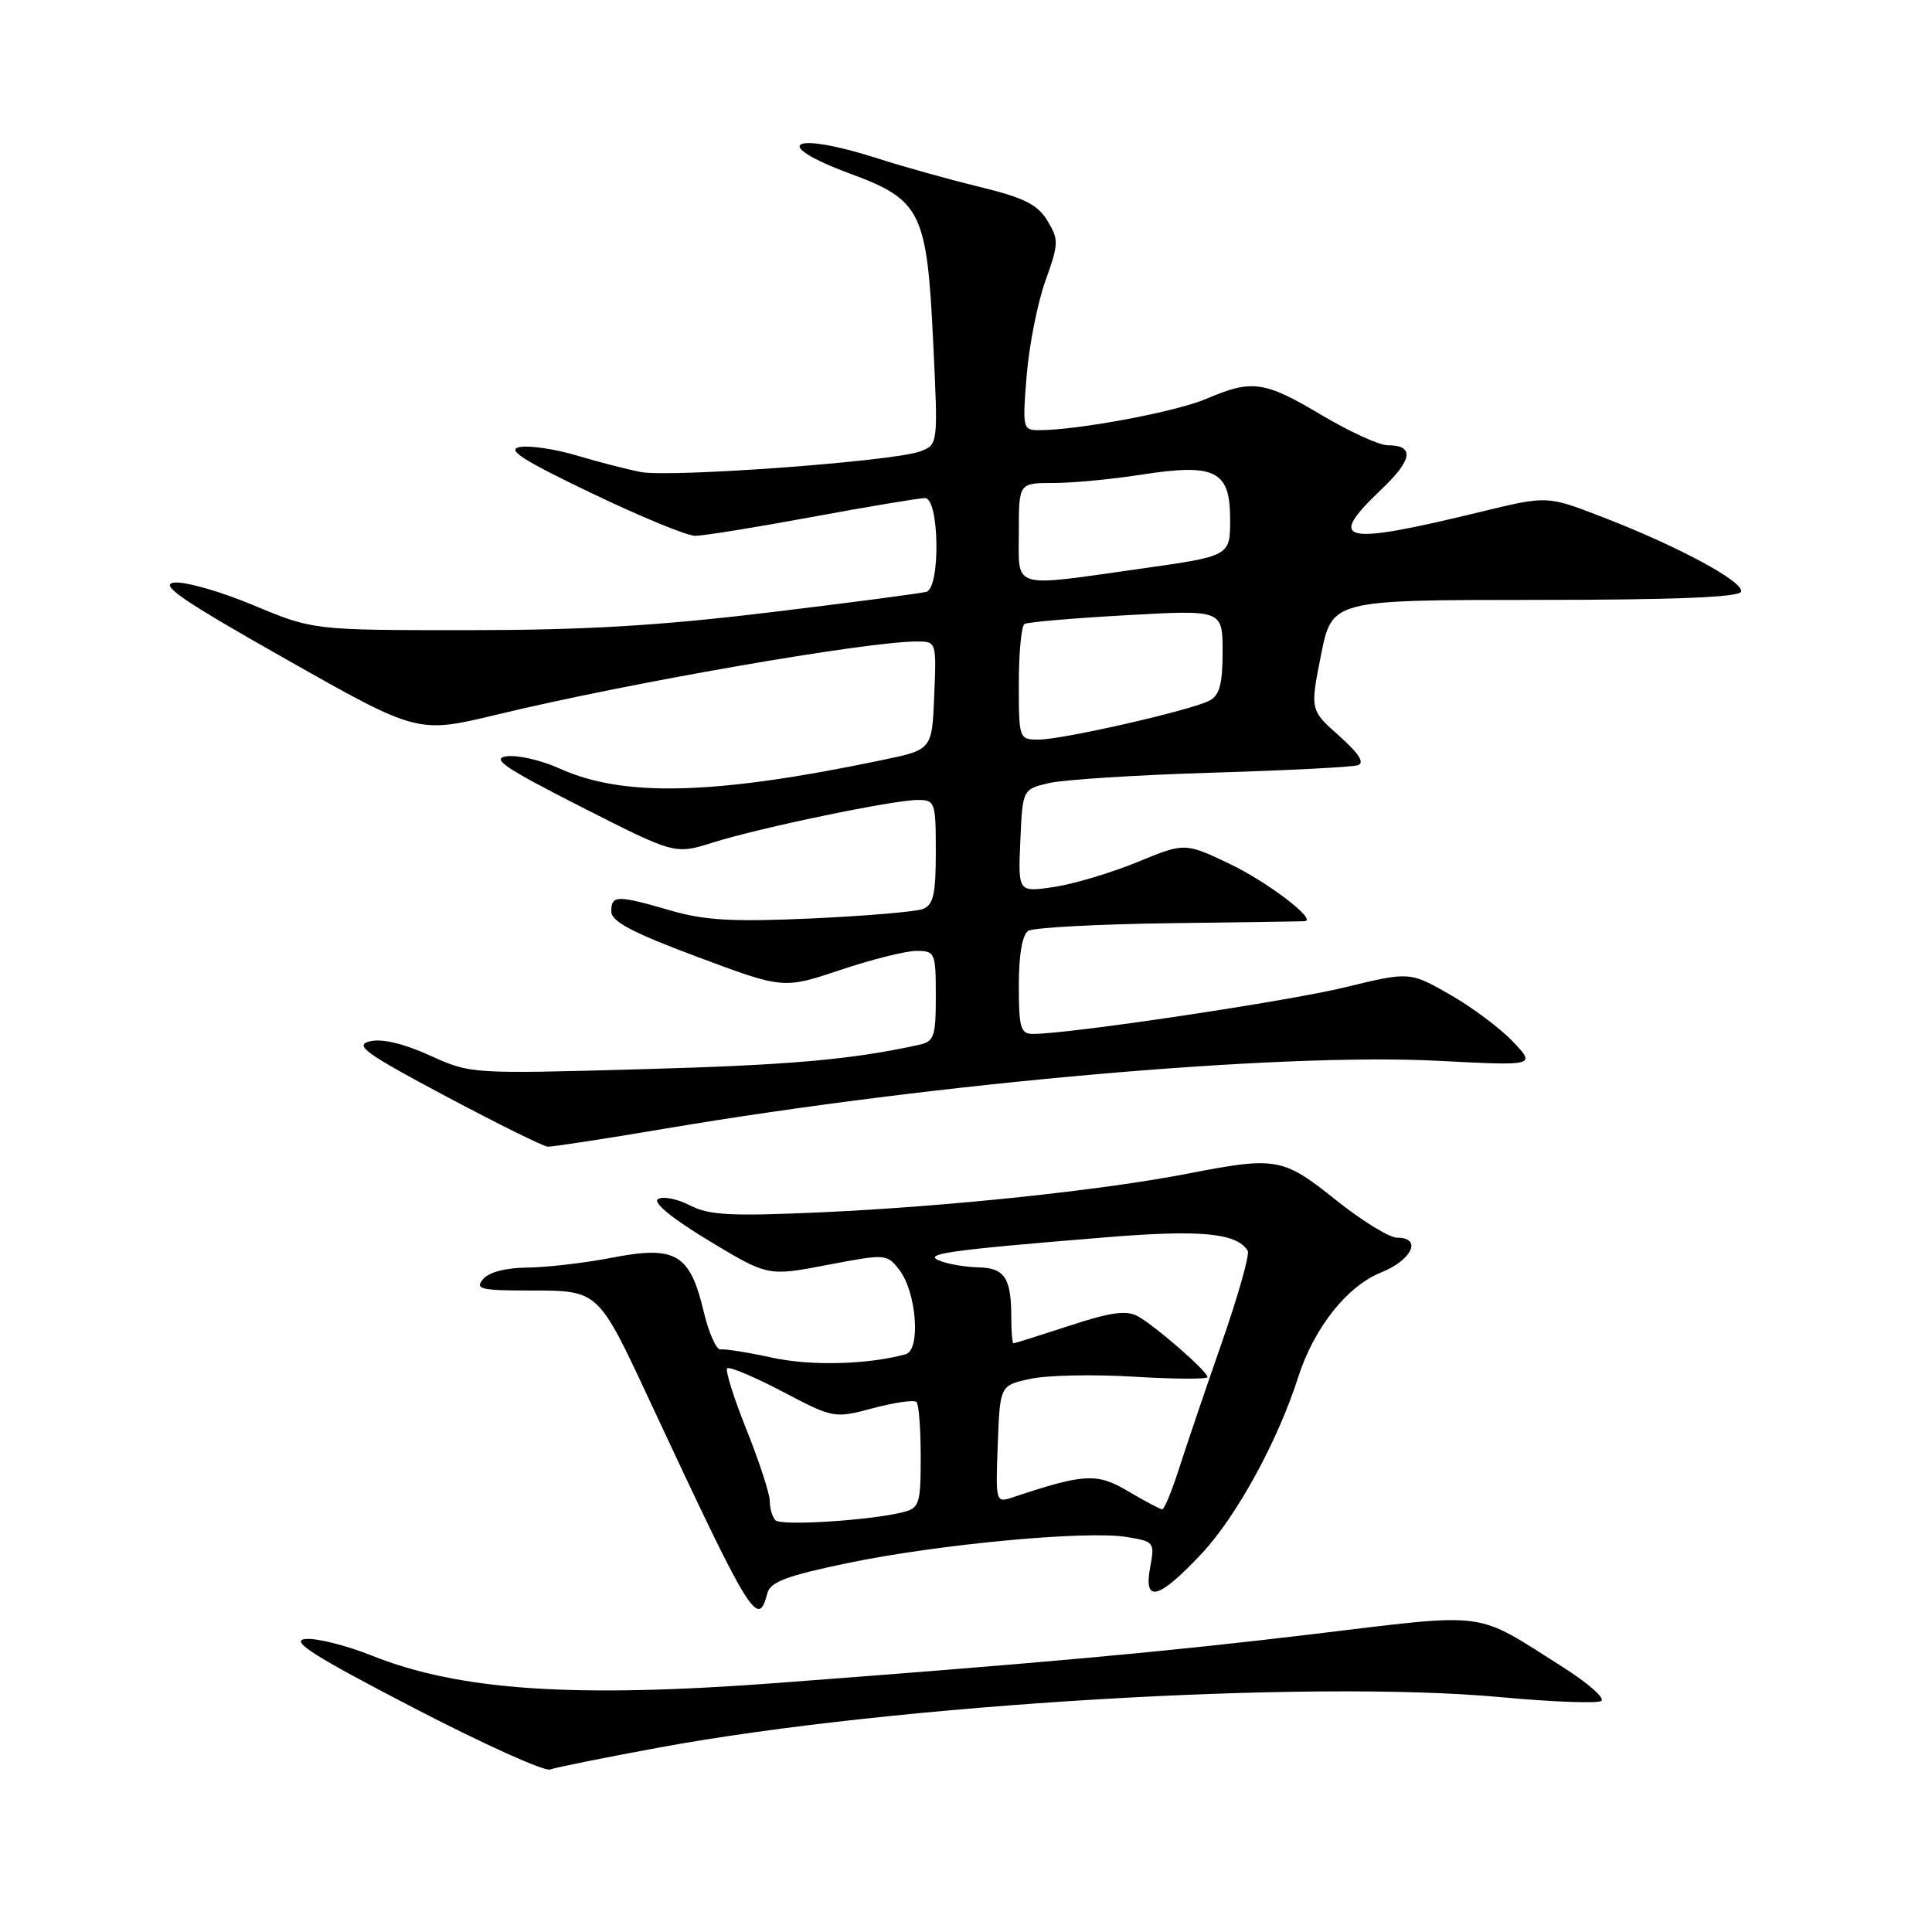 <?xml version="1.0" encoding="UTF-8" standalone="no"?>
<!DOCTYPE svg PUBLIC "-//W3C//DTD SVG 1.1//EN" "http://www.w3.org/Graphics/SVG/1.1/DTD/svg11.dtd" >
<svg xmlns="http://www.w3.org/2000/svg" xmlns:xlink="http://www.w3.org/1999/xlink" version="1.1" viewBox="0 0 256 256">
 <g >
 <path fill="currentColor"
d=" M 87.38 231.55 C 118.49 225.82 173.50 222.53 198.82 224.88 C 205.60 225.51 211.61 225.74 212.17 225.39 C 212.73 225.05 210.45 223.03 207.10 220.91 C 195.17 213.36 197.67 213.69 173.80 216.55 C 154.41 218.87 138.55 220.32 103.00 223.00 C 76.01 225.03 60.87 224.01 49.28 219.38 C 45.83 218.00 41.85 217.01 40.43 217.18 C 38.42 217.43 41.61 219.45 54.67 226.23 C 63.93 231.04 72.12 234.74 72.88 234.47 C 73.64 234.19 80.16 232.88 87.38 231.55 Z  M 101.68 211.11 C 102.07 209.61 104.26 208.79 112.34 207.11 C 124.33 204.62 143.83 202.79 149.23 203.65 C 152.94 204.25 153.02 204.35 152.41 207.63 C 151.50 212.49 153.48 211.98 159.22 205.87 C 163.84 200.94 169.31 190.96 172.01 182.50 C 174.10 175.97 178.48 170.43 182.96 168.63 C 187.10 166.98 188.49 164.00 185.13 164.00 C 184.10 164.00 180.44 161.75 177.00 159.00 C 169.98 153.38 169.13 153.23 157.34 155.52 C 145.95 157.73 125.64 159.87 108.98 160.63 C 96.82 161.18 93.96 161.03 91.42 159.72 C 89.75 158.85 87.85 158.48 87.20 158.88 C 86.46 159.33 88.99 161.41 93.88 164.37 C 101.75 169.12 101.75 169.12 109.62 167.61 C 117.38 166.13 117.52 166.14 119.17 168.27 C 121.45 171.23 122.03 178.88 120.01 179.44 C 115.01 180.82 107.46 181.02 102.32 179.90 C 99.12 179.20 96.04 178.71 95.48 178.81 C 94.93 178.90 93.91 176.62 93.23 173.74 C 91.42 166.14 89.52 165.02 81.16 166.64 C 77.50 167.35 72.42 167.94 69.87 167.96 C 67.02 167.99 64.77 168.57 64.00 169.50 C 62.91 170.81 63.70 171.00 70.22 171.00 C 79.33 171.00 79.22 170.90 86.06 185.55 C 99.53 214.40 100.44 215.88 101.68 211.11 Z  M 88.07 149.56 C 124.19 143.46 169.54 139.48 190.50 140.56 C 203.50 141.23 203.50 141.23 200.50 138.05 C 198.85 136.30 195.09 133.48 192.15 131.80 C 186.79 128.74 186.79 128.74 178.15 130.84 C 170.43 132.71 141.72 137.00 136.88 137.00 C 135.23 137.00 135.00 136.20 135.00 130.56 C 135.00 126.49 135.46 123.83 136.25 123.34 C 136.94 122.91 145.38 122.46 155.00 122.33 C 164.62 122.21 172.69 122.09 172.92 122.06 C 174.49 121.85 167.96 116.87 163.00 114.50 C 157.01 111.64 157.01 111.64 150.71 114.23 C 147.24 115.65 142.27 117.14 139.66 117.53 C 134.90 118.24 134.90 118.24 135.20 111.41 C 135.50 104.58 135.50 104.58 139.00 103.76 C 140.93 103.31 150.60 102.69 160.50 102.39 C 170.40 102.09 179.13 101.65 179.90 101.40 C 180.87 101.09 180.10 99.88 177.45 97.51 C 173.59 94.08 173.59 94.08 175.04 86.79 C 176.50 79.50 176.50 79.50 203.42 79.49 C 221.89 79.49 230.45 79.14 230.70 78.40 C 231.13 77.10 222.28 72.34 212.25 68.48 C 205.00 65.68 205.00 65.68 196.25 67.81 C 177.69 72.32 175.66 71.86 183.05 64.84 C 187.19 60.90 187.46 59.00 183.87 59.00 C 182.76 59.00 178.82 57.20 175.12 55.00 C 167.50 50.47 165.92 50.25 159.83 52.85 C 155.81 54.57 142.82 57.00 137.68 57.00 C 135.52 57.00 135.47 56.77 136.04 49.73 C 136.37 45.73 137.49 40.08 138.53 37.19 C 140.29 32.29 140.31 31.75 138.79 29.25 C 137.49 27.10 135.69 26.20 129.83 24.77 C 125.80 23.79 119.71 22.09 116.29 20.99 C 104.85 17.32 101.85 19.02 112.70 23.03 C 122.05 26.49 122.83 28.06 123.65 45.31 C 124.31 58.93 124.31 58.93 121.90 59.82 C 118.36 61.14 88.74 63.31 84.85 62.54 C 83.01 62.17 79.21 61.19 76.40 60.35 C 73.60 59.51 70.22 59.01 68.90 59.23 C 67.04 59.55 69.17 60.93 78.33 65.32 C 84.84 68.45 91.04 71.00 92.11 71.00 C 93.18 71.00 100.15 69.88 107.60 68.50 C 115.04 67.13 121.78 66.00 122.57 66.00 C 124.47 66.00 124.64 77.88 122.75 78.42 C 122.06 78.62 112.72 79.85 102.00 81.14 C 87.40 82.91 77.35 83.50 62.00 83.50 C 41.50 83.50 41.50 83.50 33.59 80.20 C 29.25 78.38 24.52 77.03 23.09 77.20 C 21.04 77.44 24.10 79.54 37.92 87.36 C 55.34 97.22 55.34 97.22 65.92 94.67 C 83.14 90.51 114.82 85.00 121.48 85.00 C 124.08 85.00 124.09 85.03 123.79 92.17 C 123.50 99.33 123.50 99.33 117.00 100.69 C 94.71 105.35 82.62 105.67 74.17 101.84 C 71.80 100.76 68.65 100.03 67.17 100.21 C 65.00 100.49 66.82 101.73 76.96 106.89 C 89.43 113.23 89.43 113.23 94.46 111.64 C 100.71 109.67 118.39 106.00 121.61 106.00 C 123.90 106.00 124.00 106.29 124.00 112.89 C 124.00 118.49 123.68 119.91 122.28 120.45 C 121.33 120.81 114.69 121.37 107.53 121.70 C 97.08 122.17 93.37 121.96 88.84 120.64 C 81.74 118.58 81.00 118.59 81.00 120.77 C 81.00 122.10 83.78 123.57 92.40 126.79 C 103.80 131.05 103.80 131.05 111.33 128.53 C 115.47 127.14 120.01 126.00 121.43 126.00 C 123.90 126.00 124.00 126.22 124.00 131.98 C 124.00 137.37 123.78 138.01 121.75 138.45 C 112.75 140.42 104.68 141.13 84.93 141.68 C 62.43 142.31 62.33 142.30 56.93 139.84 C 53.46 138.27 50.60 137.59 49.02 137.98 C 46.90 138.49 48.35 139.55 59.02 145.23 C 65.88 148.88 71.98 151.90 72.57 151.94 C 73.16 151.97 80.14 150.90 88.07 149.56 Z  M 102.75 201.44 C 102.34 201.02 102.00 199.88 102.00 198.91 C 102.00 197.94 100.62 193.70 98.93 189.48 C 97.24 185.26 96.08 181.59 96.35 181.31 C 96.63 181.04 99.92 182.42 103.68 184.39 C 110.46 187.95 110.53 187.96 115.69 186.59 C 118.54 185.83 121.13 185.46 121.44 185.77 C 121.75 186.08 122.00 189.36 122.00 193.06 C 122.00 199.27 121.82 199.83 119.66 200.37 C 115.28 201.47 103.50 202.22 102.75 201.44 Z  M 149.50 197.61 C 145.35 195.15 143.71 195.23 134.21 198.40 C 131.93 199.16 131.92 199.10 132.21 191.37 C 132.50 183.58 132.50 183.58 136.50 182.71 C 138.70 182.22 144.89 182.09 150.25 182.42 C 155.61 182.74 160.00 182.77 160.00 182.47 C 160.00 181.72 153.13 175.72 150.78 174.42 C 149.26 173.58 147.20 173.86 141.69 175.67 C 137.78 176.95 134.44 178.00 134.29 178.00 C 134.13 178.00 134.00 176.46 134.00 174.58 C 134.00 169.33 133.13 168.01 129.64 167.93 C 127.91 167.89 125.60 167.50 124.50 167.05 C 122.22 166.14 125.50 165.67 146.53 163.95 C 159.08 162.92 163.88 163.37 165.33 165.73 C 165.62 166.19 164.05 171.73 161.85 178.04 C 159.65 184.34 157.10 191.86 156.18 194.75 C 155.25 197.63 154.28 199.99 154.00 199.99 C 153.72 199.98 151.70 198.91 149.50 197.61 Z  M 135.00 90.56 C 135.00 86.47 135.34 82.92 135.75 82.68 C 136.16 82.43 142.24 81.91 149.25 81.52 C 162.00 80.80 162.00 80.80 162.00 86.36 C 162.00 90.65 161.60 92.14 160.25 92.84 C 157.79 94.13 140.79 98.00 137.63 98.00 C 135.03 98.00 135.00 97.92 135.00 90.56 Z  M 135.00 70.50 C 135.00 64.00 135.00 64.00 139.56 64.00 C 142.07 64.00 147.30 63.51 151.20 62.90 C 161.06 61.37 163.00 62.34 163.00 68.82 C 163.00 73.68 163.00 73.68 151.25 75.34 C 133.77 77.81 135.00 78.18 135.00 70.50 Z "/>
</g>
</svg>